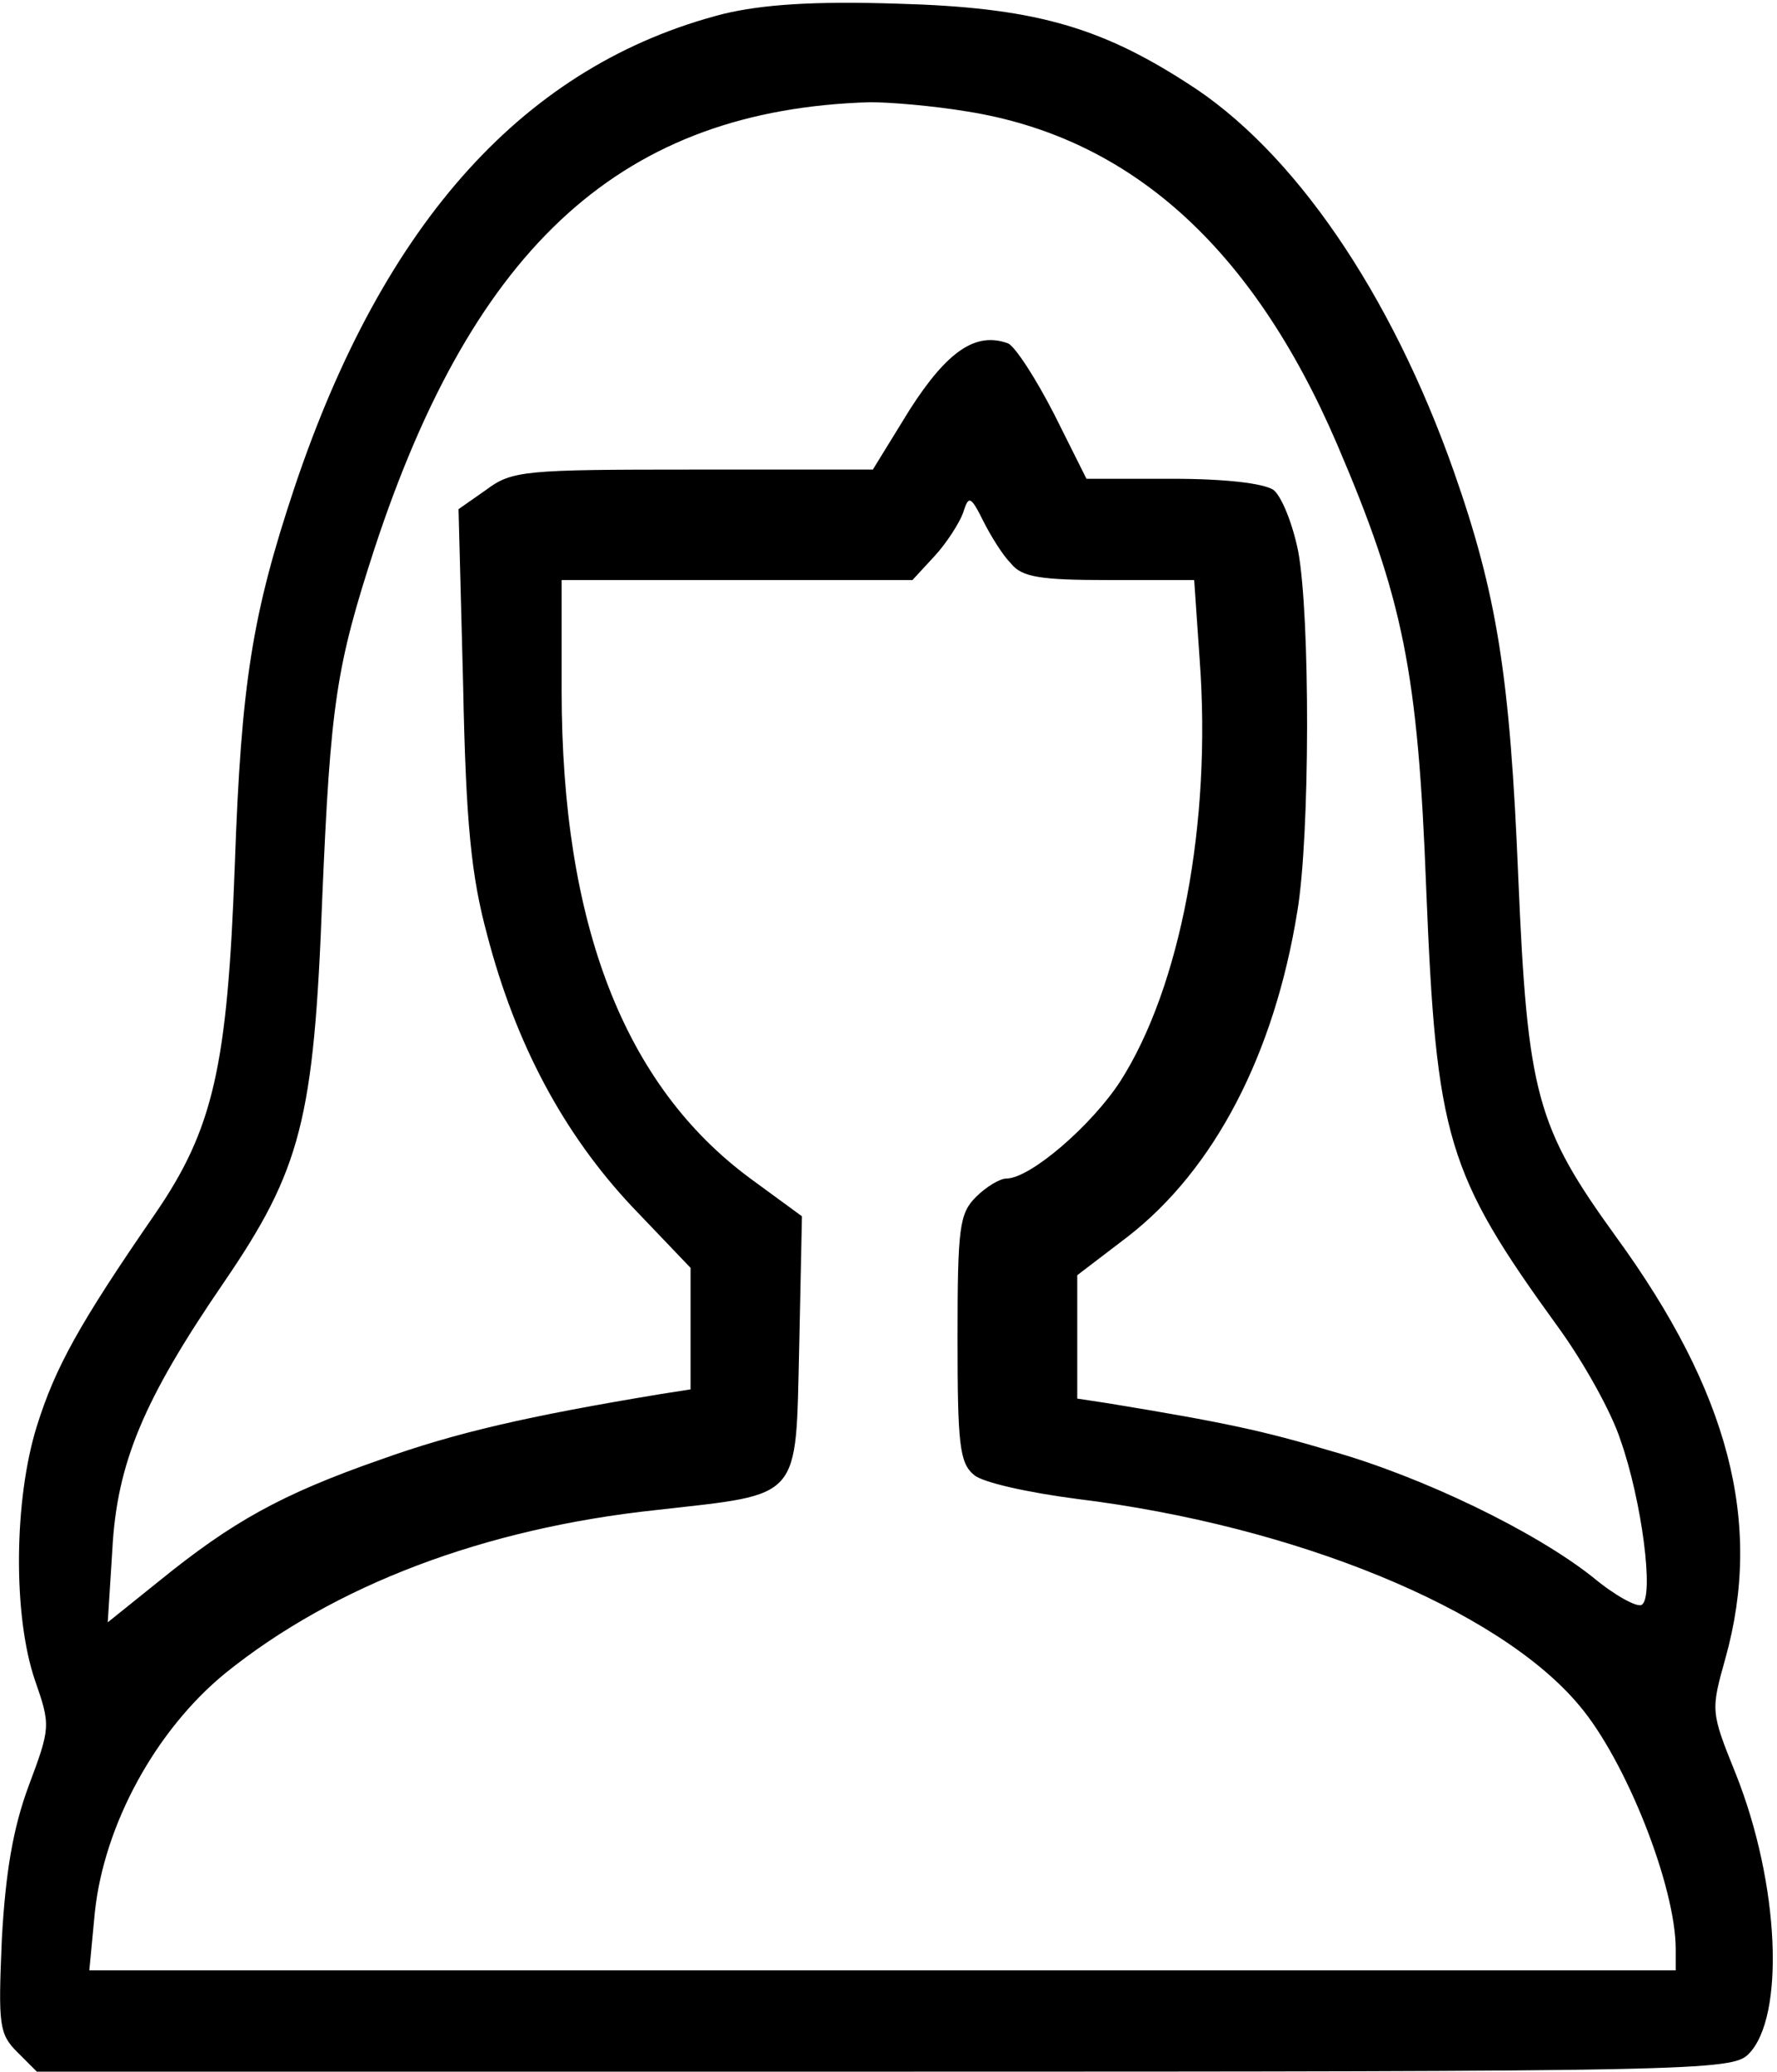 <?xml version="1.0" standalone="no"?>
<!DOCTYPE svg PUBLIC "-//W3C//DTD SVG 20010904//EN"
 "http://www.w3.org/TR/2001/REC-SVG-20010904/DTD/svg10.dtd">
<svg version="1.0" xmlns="http://www.w3.org/2000/svg"
 width="193pt" height="225pt" viewBox="0 0 193 225"
 preserveAspectRatio="xMidYMid meet">
<g transform="translate(0,225) scale(0.1,-0.1)"
fill="#000000" stroke="none">
<path d="M786 2235 c-215 -55 -369 -225 -466 -514 -46 -138 -58 -212 -65 -411
-8 -218 -23 -286 -87 -379 -82 -119 -108 -166 -128 -230 -25 -80 -26 -206 -2
-276 17 -49 17 -51 -7 -115 -17 -46 -25 -94 -29 -166 -4 -94 -3 -103 17 -123
l21 -21 920 0 c882 0 921 1 939 19 40 40 34 185 -14 305 -27 67 -27 68 -11
125 41 147 4 289 -119 458 -86 119 -96 154 -106 390 -9 219 -23 307 -70 441
-68 193 -174 349 -290 422 -96 62 -169 82 -314 86 -92 3 -147 -1 -189 -11z
m264 -106 c177 -28 310 -147 402 -361 72 -168 88 -247 97 -483 11 -271 22
-309 143 -476 27 -37 58 -92 68 -123 23 -65 37 -171 23 -179 -5 -3 -29 10 -53
30 -63 50 -185 109 -284 137 -74 22 -115 31 -243 52 l-33 5 0 67 0 67 55 42
c94 73 159 198 184 353 14 83 14 321 1 391 -6 30 -18 60 -27 67 -11 7 -51 12
-110 12 l-93 0 -35 70 c-20 39 -42 73 -50 77 -35 13 -66 -8 -107 -72 l-40 -65
-195 0 c-183 0 -197 -1 -225 -22 l-30 -21 5 -191 c3 -152 9 -208 26 -271 31
-119 83 -216 157 -295 l64 -67 0 -66 0 -66 -32 -5 c-145 -24 -223 -42 -304
-71 -109 -38 -162 -68 -241 -132 l-56 -45 5 79 c5 94 34 163 121 290 84 123
98 177 107 418 9 211 15 251 57 380 109 331 271 476 538 484 22 0 69 -4 105
-10z m48 -491 c12 -15 32 -18 107 -18 l92 0 6 -87 c13 -177 -21 -355 -86 -457
-31 -48 -98 -106 -124 -106 -7 0 -22 -9 -33 -20 -18 -18 -20 -33 -20 -153 0
-115 2 -136 18 -149 9 -8 58 -19 112 -26 236 -29 457 -119 545 -224 51 -60
105 -197 105 -265 l0 -23 -861 0 -862 0 6 63 c10 95 66 198 142 260 118 95
280 157 468 177 159 18 151 9 155 177 l3 142 -56 41 c-137 101 -205 276 -205
530 l0 120 190 0 191 0 24 26 c13 14 27 36 31 47 6 19 8 19 22 -9 8 -16 21
-37 30 -46z"/>
</g>
</svg>
